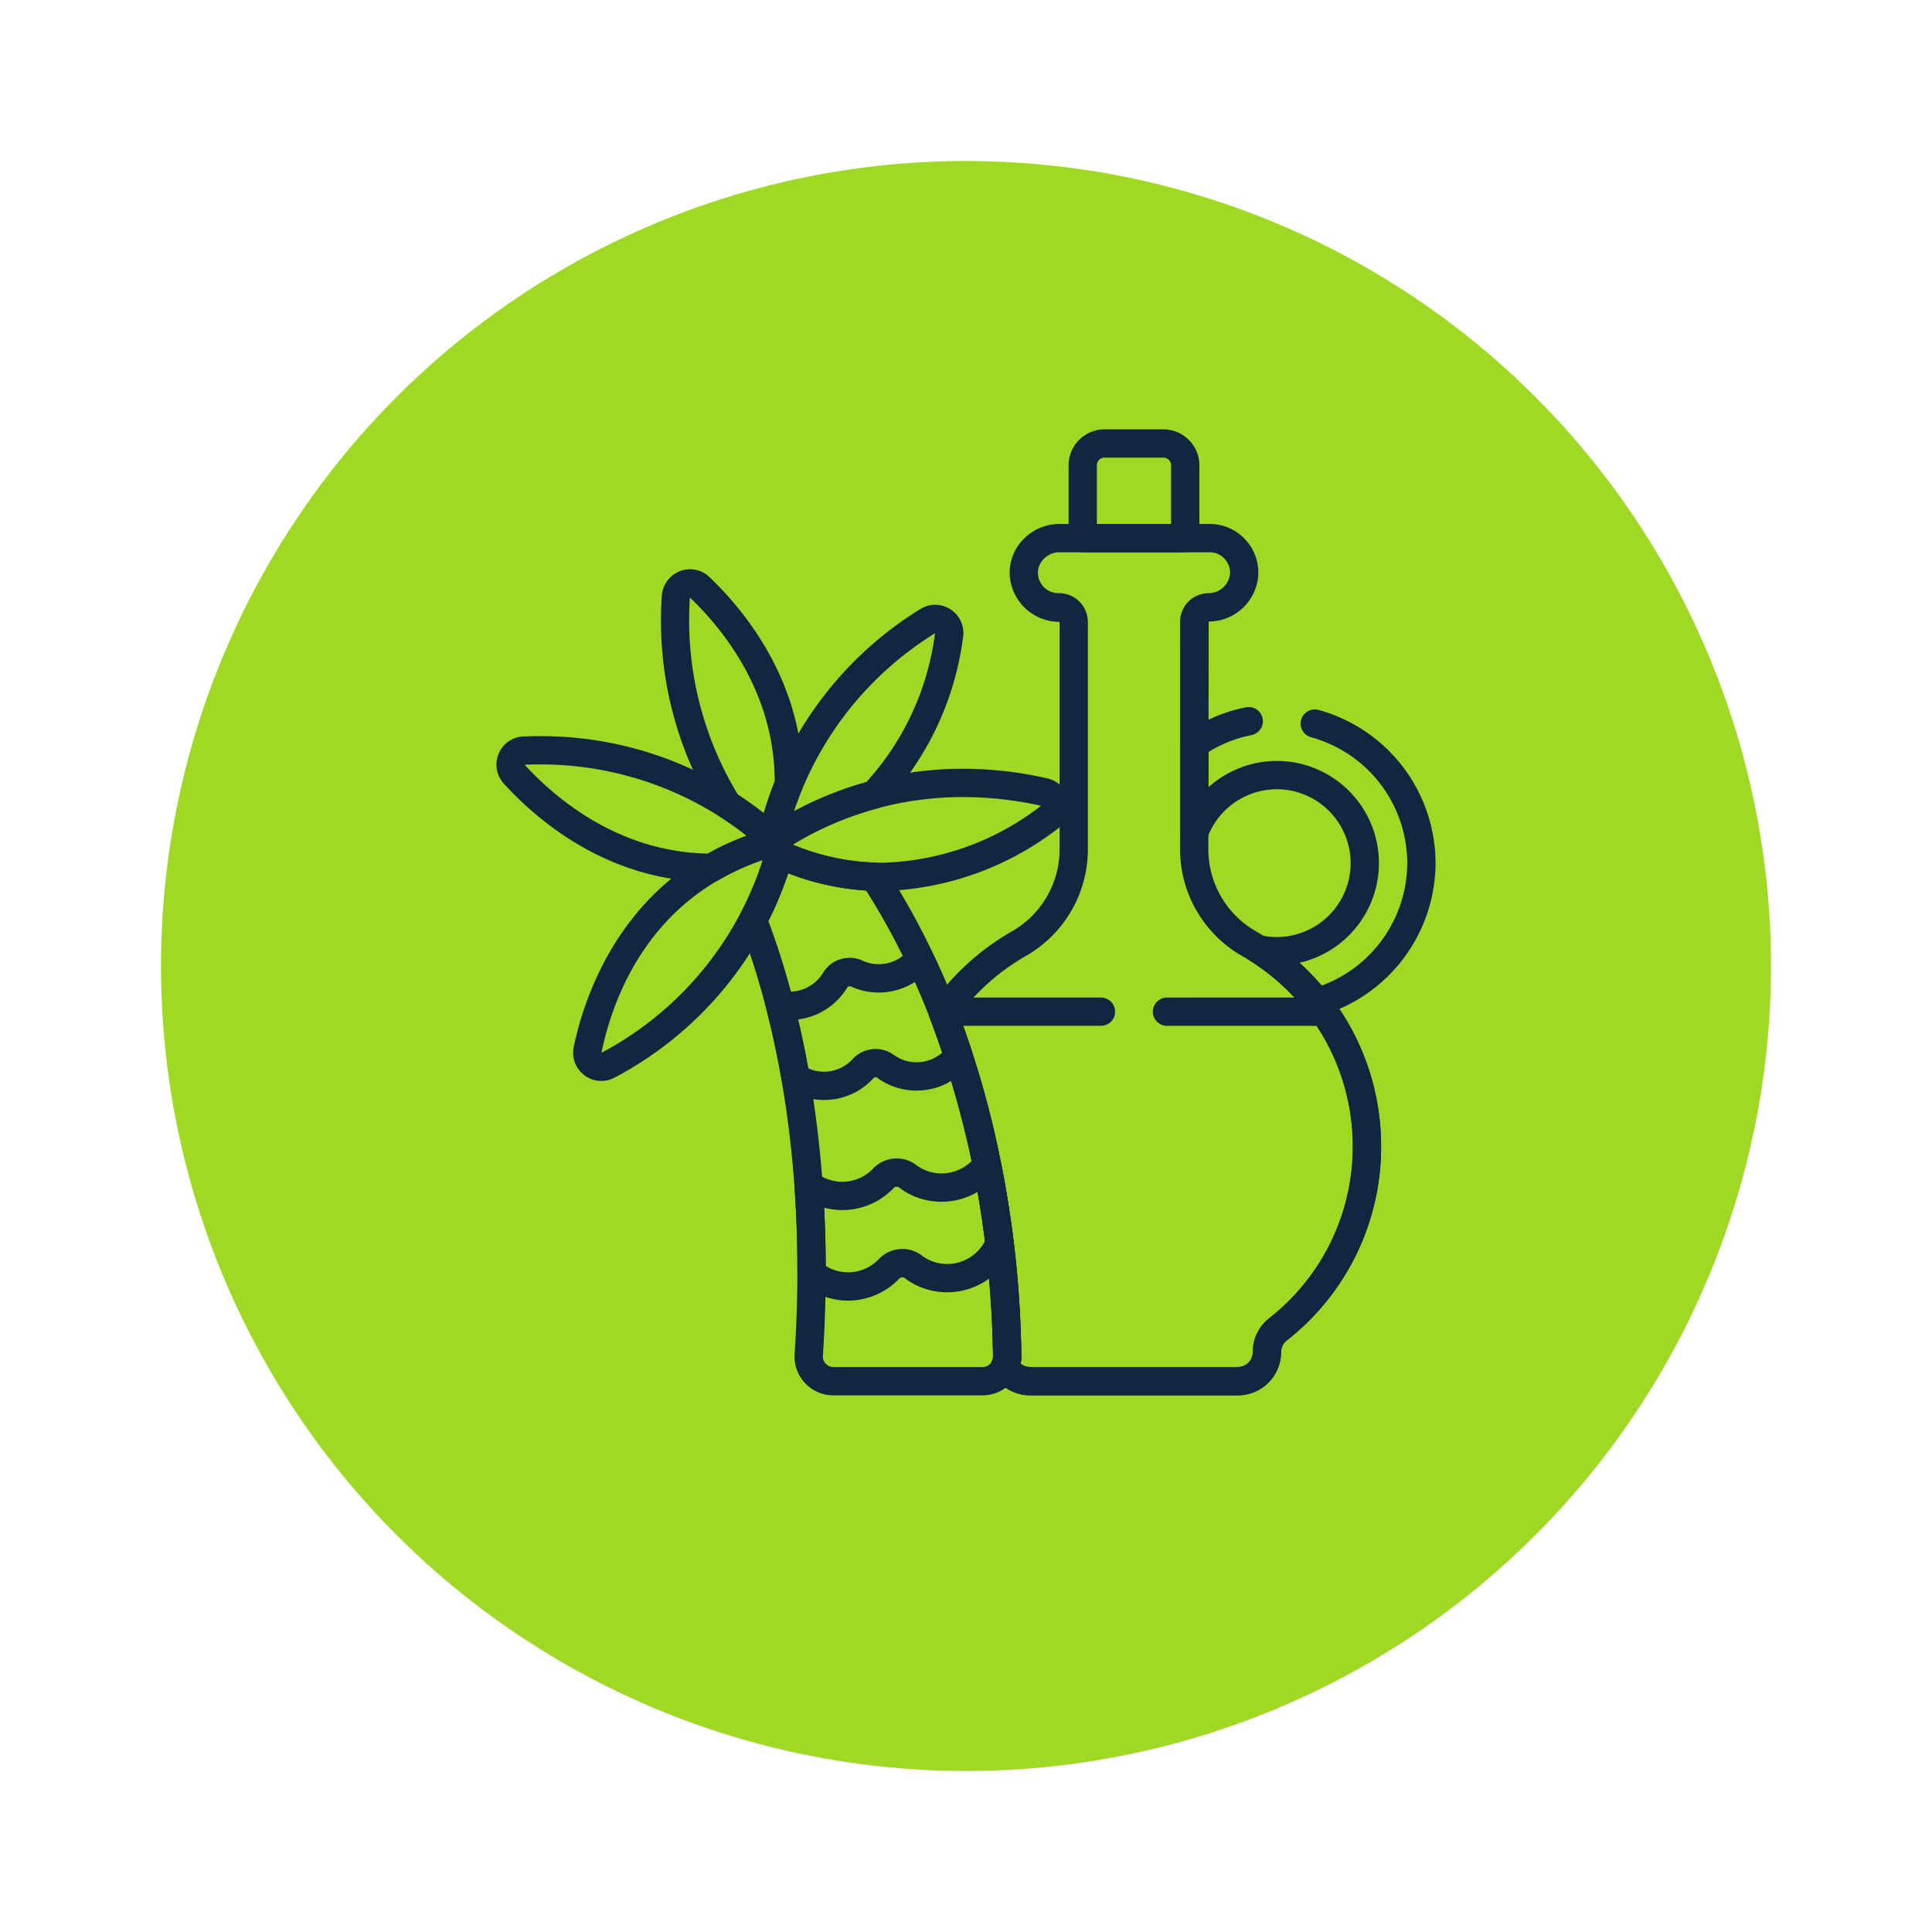 <svg xmlns="http://www.w3.org/2000/svg" xmlns:xlink="http://www.w3.org/1999/xlink" width="180" height="180" viewBox="0 0 180 180">
  <defs>
    <filter id="Elipse_4724" x="0" y="0" width="180" height="180" filterUnits="userSpaceOnUse">
      <feOffset dy="5" input="SourceAlpha"/>
      <feGaussianBlur stdDeviation="5" result="blur"/>
      <feFlood flood-opacity="0.161"/>
      <feComposite operator="in" in2="blur"/>
      <feComposite in="SourceGraphic"/>
    </filter>
    <clipPath id="clip-path">
      <path id="path141" d="M0-682.665H90v90H0Z" transform="translate(0 682.665)" fill="#12263f"/>
    </clipPath>
  </defs>
  <g id="Grupo_223575" data-name="Grupo 223575" transform="translate(-711 -3733)">
    <g transform="matrix(1, 0, 0, 1, 711, 3733)" filter="url(#Elipse_4724)">
      <circle id="Elipse_4724-2" data-name="Elipse 4724" cx="75" cy="75" r="75" transform="translate(15 10)" fill="#a0d925"/>
    </g>
    <g id="aceite-de-palma_1_" data-name="aceite-de-palma (1)" transform="translate(756 3772.998)">
      <g id="g135" transform="translate(0 0.002)">
        <g id="g137">
          <g id="g139" clip-path="url(#clip-path)">
            <g id="g145" transform="translate(41.542 8.819)">
              <path id="path147" d="M-214.378-296.729h14.006a4.5,4.5,0,0,1,3.265,1.384,4.507,4.507,0,0,1,1.274,3.312,4.621,4.621,0,0,1-4.624,4.387l-.032,21.286a8.815,8.815,0,0,0,4.481,7.606,23.09,23.09,0,0,1,11.613,20,22.9,22.9,0,0,1-8.787,18.093,1.379,1.379,0,0,0-.53,1.089,4.029,4.029,0,0,1-4.024,4.025H-217.1a4.038,4.038,0,0,1-3.481-2.008,1.318,1.318,0,0,1-.06-1.207.971.971,0,0,0,.089-.424,92.059,92.059,0,0,0-5.887-31.521,1.318,1.318,0,0,1,.149-1.234,23.259,23.259,0,0,1,7.461-6.812,8.815,8.815,0,0,0,4.481-7.606v-21.254A4.639,4.639,0,0,1-219-292.1a4.461,4.461,0,0,1,1.3-3.227A4.691,4.691,0,0,1-214.378-296.729Zm16.642,78.544a1.389,1.389,0,0,0,1.388-1.388,4,4,0,0,1,1.535-3.16,20.283,20.283,0,0,0,7.782-16.022,20.448,20.448,0,0,0-10.284-17.71,11.457,11.457,0,0,1-5.809-9.895v-21.254a2.672,2.672,0,0,1,2.669-2.669,2.015,2.015,0,0,0,1.988-1.838,1.892,1.892,0,0,0-.534-1.391,1.89,1.89,0,0,0-1.37-.581h-14.006a2.039,2.039,0,0,0-1.444.612,1.844,1.844,0,0,0-.545,1.33,1.914,1.914,0,0,0,1.9,1.868,2.691,2.691,0,0,1,2.753,2.669v21.254a11.457,11.457,0,0,1-5.809,9.895,20.611,20.611,0,0,0-6.2,5.475,95.075,95.075,0,0,1,5.807,31.749,3.589,3.589,0,0,1-.061.741,1.386,1.386,0,0,0,.877.315Z" transform="translate(226.526 296.729)" fill="#12263f"/>
            </g>
            <g id="g149" transform="translate(54.557 0)">
              <path id="path151" d="M-71.575-65.434h-9.551a1.318,1.318,0,0,1-1.318-1.318v-6.782a3.358,3.358,0,0,1,3.354-3.354h5.479a3.358,3.358,0,0,1,3.354,3.354v6.782A1.318,1.318,0,0,1-71.575-65.434Zm-8.232-2.637h6.914v-5.464a.718.718,0,0,0-.718-.718H-79.09a.718.718,0,0,0-.718.718Z" transform="translate(82.444 76.889)" fill="#12263f"/>
            </g>
            <g id="g153" transform="translate(8.399 37.348)">
              <path id="path155" d="M-116.469-10.385h0a2.386,2.386,0,0,1,1.894.952,2.366,2.366,0,0,1,.385,2.095,33.549,33.549,0,0,1-16.468,20,2.631,2.631,0,0,1-1.242.316A2.627,2.627,0,0,1-133.942,12a2.605,2.605,0,0,1-.53-2.182c.971-4.7,4.6-16.065,17.281-20.092A2.382,2.382,0,0,1-116.469-10.385ZM-131.89,10.352A31.013,31.013,0,0,0-116.861-7.606C-127.438-4.015-130.816,5.156-131.89,10.352Z" transform="translate(134.527 10.385)" fill="#12263f"/>
            </g>
            <g id="g157" transform="translate(25.927 31.624)">
              <path id="path159" d="M-3.541-49.907h0a24.459,24.459,0,0,1-9.823-2.1,2.368,2.368,0,0,1-1.415-1.984,2.385,2.385,0,0,1,1.088-2.2A33.052,33.052,0,0,1,4.039-61.3a35.155,35.155,0,0,1,7.833.9,2.6,2.6,0,0,1,1.979,2.007,2.6,2.6,0,0,1-.98,2.644A27.9,27.9,0,0,1-3.541-49.907Zm-8.316-4.327a21.73,21.73,0,0,0,8.315,1.691,25.253,25.253,0,0,0,14.821-5.308,33.7,33.7,0,0,0-7.24-.812A30.458,30.458,0,0,0-11.857-54.234Z" transform="translate(14.788 61.3)" fill="#12263f"/>
            </g>
            <g id="g161" transform="translate(23.827 38.176)">
              <path id="path163" d="M-26.992-11.6a1.265,1.265,0,0,1,.892.341,21.947,21.947,0,0,0,8.029,1.851,1.318,1.318,0,0,1,1.061.6c5.5,8.452,12.16,23.178,12.615,45.34a3.593,3.593,0,0,1-1.034,2.607,3.588,3.588,0,0,1-2.583,1.086h-13.9a3.627,3.627,0,0,1-2.638-1.144,3.631,3.631,0,0,1-.969-2.711C-24.206,16.459-28.16,2.8-30.633-3.562a1.318,1.318,0,0,1,.063-1.093,29.04,29.04,0,0,0,2.224-5.457.919.919,0,0,1,.047-.555,1.4,1.4,0,0,1,.992-.9A1.56,1.56,0,0,1-26.992-11.6Zm8.136,4.794A24.46,24.46,0,0,1-26.11-8.416a32.215,32.215,0,0,1-1.852,4.457c2.559,6.79,6.384,20.644,5.079,40.5a.972.972,0,0,0,.263.735.968.968,0,0,0,.713.309h13.9a.972.972,0,0,0,.7-.294.976.976,0,0,0,.281-.708C-7.463,15.532-13.614,1.442-18.856-6.807Z" transform="translate(30.723 11.601)" fill="#12263f"/>
            </g>
            <g id="g165" transform="translate(1.252 28.584)">
              <path id="path167" d="M-168.7-63.276h0c-9.613-.022-16.251-5.754-19.352-9.169a2.6,2.6,0,0,1-.476-2.778,2.6,2.6,0,0,1,2.315-1.609q.741-.03,1.46-.029a33.522,33.522,0,0,1,22.892,8.872c.029.028.1.1.124.13a1.376,1.376,0,0,1,.324,1.136,1.318,1.318,0,0,1-.635,1.569,1.319,1.319,0,0,1-1.59-.271,23.466,23.466,0,0,0-4.394,1.971A1.318,1.318,0,0,1-168.7-63.276Zm-16.057-10.949q-.668,0-1.355.027c2.779,3.032,8.652,8.125,17.068,8.281a25.251,25.251,0,0,1,3.616-1.666A31.013,31.013,0,0,0-184.755-74.225Z" transform="translate(188.737 76.861)" fill="#12263f"/>
            </g>
            <g id="g169" transform="translate(16.594 13.037)">
              <path id="path171" d="M-67.94-163.889a1.268,1.268,0,0,1-.862-.326,29.3,29.3,0,0,0-3.945-3.009,1.318,1.318,0,0,1-.409-.414,33.825,33.825,0,0,1-5-20.176,2.636,2.636,0,0,1,2.629-2.46,2.6,2.6,0,0,1,1.8.725c3.3,3.143,8.823,9.833,8.715,19.329a1.318,1.318,0,0,1-.1.487,28.737,28.737,0,0,0-1.508,4.774,1.358,1.358,0,0,1-.893,1A1.425,1.425,0,0,1-67.94-163.889Zm-3.131-5.391q1.259.82,2.405,1.725c.258-.881.592-1.871,1.023-2.941,0-8.368-4.936-14.323-7.9-17.142A31.34,31.34,0,0,0-71.071-169.28Z" transform="translate(78.225 190.273)" fill="#12263f"/>
            </g>
            <g id="g173" transform="translate(25.588 16.347)">
              <path id="path175" d="M-103.7-11.531h0a2.641,2.641,0,0,1,1.99.91,2.614,2.614,0,0,1,.614,2.077,27.946,27.946,0,0,1-7.389,15.638,1.318,1.318,0,0,1-.594.346,29.762,29.762,0,0,0-8.213,3.573,1.318,1.318,0,0,1-1.524.922,1.315,1.315,0,0,1-.852-.583l-.144-.135a1.318,1.318,0,0,1-.411-1.192,33.567,33.567,0,0,1,15.133-21.153A2.615,2.615,0,0,1-103.7-11.531Zm-6.416,16.522a25.4,25.4,0,0,0,6.405-13.87A31.091,31.091,0,0,0-116.859,7.706,33.058,33.058,0,0,1-110.114,4.991Z" transform="translate(120.239 11.531)" fill="#12263f"/>
            </g>
            <g id="g177" transform="translate(26.342 48.012)">
              <path id="path179" d="M-94.507-10a1.319,1.319,0,0,1,.156.009,1.318,1.318,0,0,1,1.035.743A78.586,78.586,0,0,1-89.654-.056a1.318,1.318,0,0,1-.209,1.217,6.19,6.19,0,0,1-4.311,2.4,6.181,6.181,0,0,1-4.29-1.15.273.273,0,0,0-.162-.054.267.267,0,0,0-.2.092,6.239,6.239,0,0,1-3.97,1.991,6.291,6.291,0,0,1-.638.032,6.222,6.222,0,0,1-3.355-.982,1.318,1.318,0,0,1-.589-.884c-.4-2.287-.884-4.531-1.438-6.668a1.318,1.318,0,0,1,.315-1.233,1.318,1.318,0,0,1,1.21-.393,3.62,3.62,0,0,0,1.74-.1,3.6,3.6,0,0,0,2.023-1.578,2.887,2.887,0,0,1,2.486-1.405,2.9,2.9,0,0,1,1.213.265,3.581,3.581,0,0,0,1.5.326,3.615,3.615,0,0,0,1.066-.162,3.591,3.591,0,0,0,1.737-1.173A1.318,1.318,0,0,1-94.507-10ZM-92.4.038c-.765-2.256-1.624-4.455-2.563-6.564a6.254,6.254,0,0,1-1.526.706,6.249,6.249,0,0,1-1.843.279,6.2,6.2,0,0,1-2.589-.564c-.164-.027-.276-.014-.35.108a6.238,6.238,0,0,1-3.5,2.732,6.258,6.258,0,0,1-1.071.231c.352,1.486.67,3.011.952,4.558a3.576,3.576,0,0,0,1.829.292A3.605,3.605,0,0,0-100.77.665a2.918,2.918,0,0,1,2.144-.946A2.9,2.9,0,0,1-96.92.273a3.571,3.571,0,0,0,2.479.664A3.571,3.571,0,0,0-92.4.038Z" transform="translate(108.859 10)" fill="#12263f"/>
            </g>
            <g id="g181" transform="translate(29.016 67.21)">
              <path id="path183" d="M-139.861-51.667a6.6,6.6,0,0,1-4.242-1.551,1.318,1.318,0,0,1-.469-1.012c.008-2.751-.084-5.491-.274-8.143a1.318,1.318,0,0,1,.682-1.25,1.318,1.318,0,0,1,1.421.1,3.91,3.91,0,0,0,2.692.769,3.952,3.952,0,0,0,2.536-1.216,3.036,3.036,0,0,1,2.19-.943,3,3,0,0,1,1.815.608,3.913,3.913,0,0,0,2.7.776A3.962,3.962,0,0,0-127.97-65.1a1.318,1.318,0,0,1,1.347-.5,1.318,1.318,0,0,1,1,1.028c.48,2.411.876,4.913,1.179,7.435a1.318,1.318,0,0,1-.1.672,6.582,6.582,0,0,1-5.52,4c-.187.016-.374.023-.557.023a6.535,6.535,0,0,1-3.948-1.317.387.387,0,0,0-.234-.08.382.382,0,0,0-.279.123A6.586,6.586,0,0,1-139.3-51.69Q-139.584-51.666-139.861-51.667Zm-2.074-3.228a3.941,3.941,0,0,0,2.411.577,3.952,3.952,0,0,0,2.536-1.216,3.036,3.036,0,0,1,2.19-.943,3,3,0,0,1,1.815.608,3.922,3.922,0,0,0,2.367.79q.167,0,.336-.014a3.949,3.949,0,0,0,3.172-2.1c-.192-1.549-.419-3.087-.681-4.6a6.588,6.588,0,0,1-2.8.892,6.52,6.52,0,0,1-4.505-1.294.387.387,0,0,0-.234-.08.382.382,0,0,0-.279.123,6.586,6.586,0,0,1-4.227,2.027,6.577,6.577,0,0,1-2.248-.2C-141.989-58.535-141.94-56.718-141.935-54.895Z" transform="translate(144.849 65.631)" fill="#12263f"/>
            </g>
            <g id="g185" transform="translate(41.543 52.939)">
              <path id="path187" d="M-92.812,27.06h-19.362a4.038,4.038,0,0,1-3.48-2.008,1.318,1.318,0,0,1-.06-1.207.973.973,0,0,0,.089-.425A92.052,92.052,0,0,0-121.512-8.1a1.318,1.318,0,0,1,.147-1.231l.077-.113A1.318,1.318,0,0,1-120.21-10h14.64a1.318,1.318,0,0,1,1.318,1.318,1.318,1.318,0,0,1-1.318,1.318h-12.85a95.654,95.654,0,0,1,5.43,30.73,3.588,3.588,0,0,1-.062.741,1.386,1.386,0,0,0,.877.315h19.362a1.389,1.389,0,0,0,1.388-1.388,4,4,0,0,1,1.535-3.16A20.283,20.283,0,0,0-82.108,3.854,20.239,20.239,0,0,0-85.472-7.363H-99.417a1.318,1.318,0,0,1-1.318-1.318A1.318,1.318,0,0,1-99.417-10h14.64a1.318,1.318,0,0,1,1.076.556,22.869,22.869,0,0,1,4.23,13.3,22.9,22.9,0,0,1-8.787,18.093,1.379,1.379,0,0,0-.53,1.089A4.029,4.029,0,0,1-92.812,27.06Z" transform="translate(121.601 10)" fill="#12263f"/>
            </g>
            <g id="g189" transform="translate(64.943 25.874)">
              <path id="path191" d="M-35.806,18.8a1.318,1.318,0,0,1-1.035-.5,20.433,20.433,0,0,0-5.14-4.627A1.318,1.318,0,0,1-42.5,12.06,1.318,1.318,0,0,1-41,11.27a6.908,6.908,0,0,0,1.449.155A6.893,6.893,0,0,0-32.666,4.54a6.893,6.893,0,0,0-6.885-6.885,6.92,6.92,0,0,0-6.455,4.491,1.318,1.318,0,0,1-1.469.838,1.318,1.318,0,0,1-1.085-1.3v-8.2A1.318,1.318,0,0,1-48-7.6a14.66,14.66,0,0,1,5.583-2.378,1.318,1.318,0,0,1,1.549,1.038A1.318,1.318,0,0,1-41.9-7.39a12.011,12.011,0,0,0-4.02,1.582v3.285a9.54,9.54,0,0,1,6.372-2.459A9.532,9.532,0,0,1-30.03,4.54a9.538,9.538,0,0,1-7.4,9.284,23.056,23.056,0,0,1,2.072,2.126A12.227,12.227,0,0,0-27.393,4.54a12.187,12.187,0,0,0-8.96-11.728,1.318,1.318,0,0,1-.925-1.619,1.318,1.318,0,0,1,1.619-.925A14.83,14.83,0,0,1-24.756,4.54,14.87,14.87,0,0,1-35.44,18.749,1.317,1.317,0,0,1-35.806,18.8Z" transform="translate(48.56 10.002)" fill="#12263f"/>
            </g>
          </g>
        </g>
      </g>
    </g>
  </g>
</svg>
